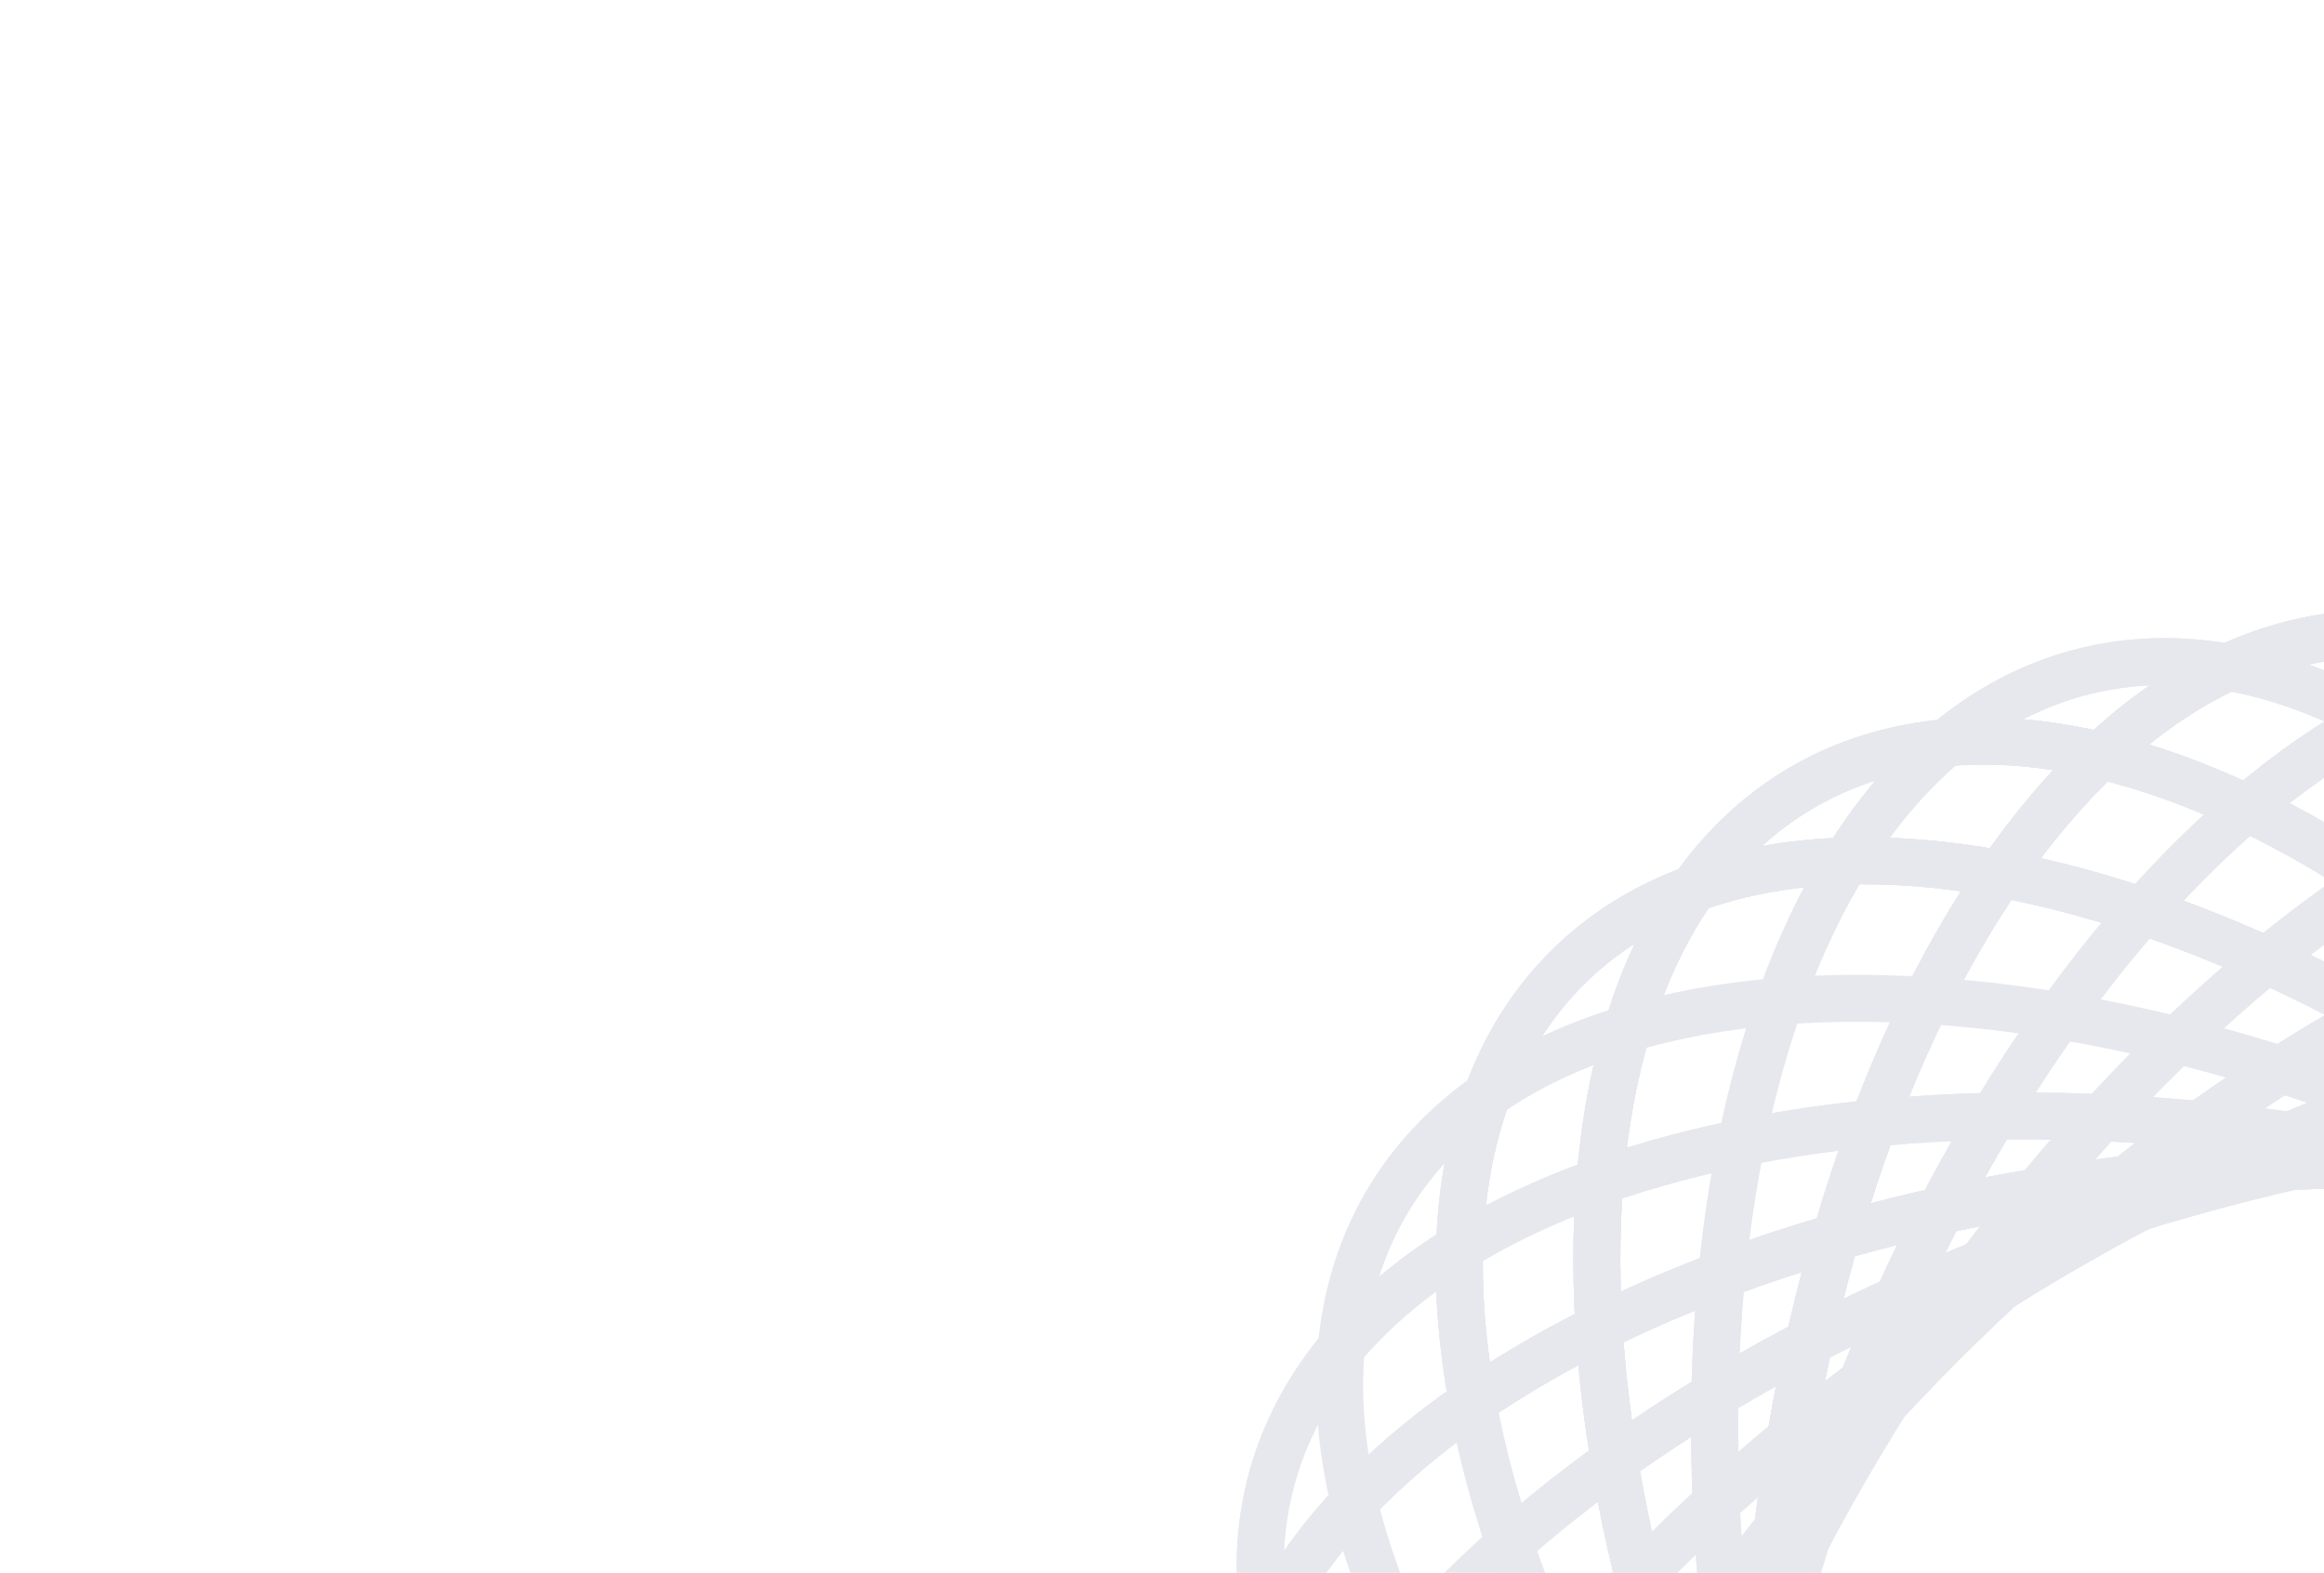<svg width="198" height="134" viewBox="0 0 198 134" fill="none" xmlns="http://www.w3.org/2000/svg">
<g opacity="0.1">
<path d="M176.241 106.194C199.745 92.624 223.934 85.579 243.983 85.077C264.12 84.572 279.558 90.642 286.48 102.631C293.402 114.621 290.94 131.026 280.435 148.212C269.975 165.325 251.779 182.75 228.275 196.32C204.772 209.89 180.583 216.935 160.533 217.437C140.397 217.942 124.958 211.872 118.036 199.883C111.114 187.893 113.577 171.488 124.082 154.302C134.542 137.189 152.738 119.764 176.241 106.194Z" stroke="#071655" stroke-width="4"/>
<path d="M247.321 125.239C260.89 148.743 267.936 172.932 268.438 192.981C268.943 213.118 262.873 228.556 250.883 235.478C238.894 242.4 222.489 239.938 205.302 229.433C188.19 218.973 170.764 200.777 157.195 177.273C143.625 153.77 136.58 129.581 136.077 109.531C135.573 89.395 141.643 73.956 153.632 67.034C165.621 60.112 182.027 62.575 199.213 73.08C216.325 83.54 233.751 101.736 247.321 125.239Z" stroke="#071655" stroke-width="4"/>
<path d="M247.321 125.239C260.89 148.743 267.936 172.932 268.438 192.981C268.943 213.118 262.873 228.556 250.883 235.478C238.894 242.4 222.489 239.938 205.302 229.433C188.19 218.973 170.764 200.777 157.195 177.273C143.625 153.77 136.58 129.581 136.077 109.531C135.573 89.395 141.643 73.956 153.632 67.034C165.621 60.112 182.027 62.575 199.213 73.08C216.325 83.54 233.751 101.736 247.321 125.239Z" stroke="#071655" stroke-width="4"/>
<path d="M215.725 100.995C241.94 108.019 264.026 120.142 278.558 133.964C293.154 147.845 299.778 163.054 296.195 176.427C292.612 189.799 279.271 199.658 259.69 204.382C240.193 209.086 215.005 208.542 188.79 201.517C162.576 194.493 140.49 182.371 125.957 168.549C111.362 154.667 104.737 139.458 108.32 126.086C111.903 112.713 125.245 102.854 144.826 98.13C164.322 93.426 189.511 93.971 215.725 100.995Z" stroke="#071655" stroke-width="4"/>
<path d="M252.52 164.724C245.495 190.939 233.373 213.025 219.551 227.557C205.669 242.153 190.46 248.777 177.088 245.194C163.715 241.611 153.857 228.27 149.132 208.689C144.428 189.192 144.973 164.004 151.997 137.789C159.021 111.575 171.144 89.489 184.966 74.956C198.848 60.361 214.056 53.736 227.429 57.319C240.801 60.902 250.66 74.244 255.385 93.825C260.088 113.321 259.544 138.51 252.52 164.724Z" stroke="#071655" stroke-width="4"/>
<path d="M176.241 106.194C199.745 92.624 223.934 85.579 243.983 85.077C264.12 84.572 279.558 90.642 286.48 102.631C293.402 114.621 290.94 131.026 280.435 148.212C269.975 165.325 251.779 182.75 228.275 196.32C204.772 209.89 180.583 216.935 160.533 217.437C140.397 217.942 124.958 211.872 118.036 199.883C111.114 187.893 113.577 171.488 124.082 154.302C134.542 137.189 152.738 119.764 176.241 106.194Z" stroke="#071655" stroke-width="4"/>
<path d="M247.321 125.239C260.89 148.743 267.936 172.932 268.438 192.981C268.943 213.118 262.873 228.556 250.883 235.478C238.894 242.4 222.489 239.938 205.302 229.433C188.19 218.973 170.764 200.777 157.195 177.273C143.625 153.77 136.58 129.581 136.077 109.531C135.573 89.395 141.643 73.956 153.632 67.034C165.621 60.112 182.027 62.575 199.213 73.08C216.325 83.54 233.751 101.736 247.321 125.239Z" stroke="#071655" stroke-width="4"/>
<path d="M247.321 125.239C260.89 148.743 267.936 172.932 268.438 192.981C268.943 213.118 262.873 228.556 250.883 235.478C238.894 242.4 222.489 239.938 205.302 229.433C188.19 218.973 170.764 200.777 157.195 177.273C143.625 153.77 136.58 129.581 136.077 109.531C135.573 89.395 141.643 73.956 153.632 67.034C165.621 60.112 182.027 62.575 199.213 73.08C216.325 83.54 233.751 101.736 247.321 125.239Z" stroke="#071655" stroke-width="4"/>
<path d="M215.725 100.995C241.94 108.019 264.026 120.142 278.558 133.964C293.154 147.845 299.778 163.054 296.195 176.427C292.612 189.799 279.271 199.658 259.69 204.382C240.193 209.086 215.005 208.542 188.79 201.517C162.576 194.493 140.49 182.371 125.957 168.549C111.362 154.667 104.737 139.458 108.32 126.086C111.903 112.713 125.245 102.854 144.826 98.13C164.322 93.426 189.511 93.971 215.725 100.995Z" stroke="#071655" stroke-width="4"/>
<path d="M252.52 164.724C245.495 190.939 233.373 213.025 219.551 227.557C205.669 242.153 190.46 248.777 177.088 245.194C163.715 241.611 153.857 228.27 149.132 208.689C144.428 189.192 144.973 164.004 151.997 137.789C159.021 111.575 171.144 89.489 184.966 74.956C198.848 60.361 214.056 53.736 227.429 57.319C240.801 60.902 250.66 74.244 255.385 93.825C260.088 113.321 259.544 138.51 252.52 164.724Z" stroke="#071655" stroke-width="4"/>
<path d="M188.791 100.996C215.005 93.972 240.194 93.427 259.69 98.131C279.271 102.855 292.613 112.714 296.196 126.086C299.779 139.459 293.154 154.668 278.559 168.55C264.026 182.372 241.94 194.494 215.726 201.518C189.511 208.542 164.323 209.087 144.826 204.383C125.245 199.659 111.904 189.8 108.321 176.427C104.738 163.055 111.362 147.846 125.958 133.964C140.49 120.142 162.576 108.02 188.791 100.996Z" stroke="#071655" stroke-width="4"/>
<path d="M252.52 137.789C259.544 164.004 260.089 189.192 255.385 208.689C250.66 228.27 240.802 241.611 227.429 245.194C214.057 248.777 198.848 242.153 184.966 227.557C171.144 213.025 159.022 190.939 151.997 164.724C144.973 138.51 144.429 113.321 149.133 93.825C153.857 74.244 163.716 60.903 177.088 57.319C190.461 53.736 205.669 60.361 219.551 74.956C233.373 89.489 245.496 111.575 252.52 137.789Z" stroke="#071655" stroke-width="4"/>
<path d="M252.52 137.789C259.544 164.004 260.089 189.192 255.385 208.689C250.66 228.27 240.802 241.611 227.429 245.194C214.057 248.777 198.848 242.153 184.966 227.557C171.144 213.025 159.022 190.939 151.997 164.724C144.973 138.51 144.429 113.321 149.133 93.825C153.857 74.244 163.716 60.903 177.088 57.319C190.461 53.736 205.669 60.361 219.551 74.956C233.373 89.489 245.496 111.575 252.52 137.789Z" stroke="#071655" stroke-width="4"/>
<path d="M228.275 106.193C251.778 119.763 269.974 137.189 280.434 154.301C290.939 171.487 293.402 187.893 286.48 199.882C279.558 211.871 264.119 217.941 243.983 217.437C223.933 216.934 199.744 209.889 176.241 196.319C152.737 182.75 134.541 165.324 124.082 148.212C113.576 131.025 111.114 114.62 118.036 102.631C124.958 90.641 140.396 84.572 160.533 85.076C180.583 85.578 204.772 92.624 228.275 106.193Z" stroke="#071655" stroke-width="4"/>
<path d="M247.321 177.274C233.752 200.777 216.326 218.973 199.214 229.433C182.027 239.938 165.622 242.401 153.633 235.479C141.643 228.556 135.573 213.118 136.078 192.981C136.58 172.932 143.626 148.743 157.195 125.239C170.765 101.736 188.191 83.54 205.303 73.08C222.489 62.575 238.894 60.112 250.884 67.034C262.873 73.957 268.943 89.395 268.439 109.532C267.936 129.581 260.891 153.77 247.321 177.274Z" stroke="#071655" stroke-width="4"/>
<path d="M202.257 99.222C229.397 99.222 253.868 105.216 271.482 114.805C289.173 124.437 299.508 137.413 299.508 151.257C299.508 165.101 289.173 178.077 271.482 187.708C253.868 197.298 229.397 203.291 202.257 203.291C175.118 203.291 150.647 197.298 133.032 187.708C115.341 178.077 105.006 165.101 105.006 151.257C105.006 137.413 115.341 124.437 133.032 114.805C150.647 105.216 175.118 99.222 202.257 99.222Z" stroke="#071655" stroke-width="4"/>
<path d="M254.291 151.257C254.291 178.396 248.298 202.867 238.708 220.482C229.077 238.173 216.101 248.508 202.256 248.508C188.412 248.508 175.436 238.173 165.805 220.482C156.215 202.867 150.222 178.396 150.222 151.257C150.222 124.117 156.215 99.646 165.805 82.032C175.436 64.341 188.412 54.005 202.256 54.005C216.101 54.005 229.077 64.341 238.708 82.032C248.298 99.646 254.291 124.117 254.291 151.257Z" stroke="#071655" stroke-width="4"/>
<path d="M254.291 151.257C254.291 178.396 248.298 202.867 238.708 220.482C229.077 238.173 216.101 248.508 202.256 248.508C188.412 248.508 175.436 238.173 165.805 220.482C156.215 202.867 150.222 178.396 150.222 151.257C150.222 124.117 156.215 99.646 165.805 82.032C175.436 64.341 188.412 54.005 202.256 54.005C216.101 54.005 229.077 64.341 238.708 82.032C248.298 99.646 254.291 124.117 254.291 151.257Z" stroke="#071655" stroke-width="4"/>
<path d="M239.051 114.464C258.241 133.654 271.307 155.195 276.981 174.432C282.68 193.752 280.813 210.235 271.024 220.024C261.235 229.814 244.751 231.681 225.431 225.982C206.195 220.307 184.654 207.242 165.463 188.051C146.273 168.861 133.207 147.319 127.532 128.083C121.833 108.763 123.701 92.28 133.49 82.49C143.279 72.701 159.763 70.834 179.083 76.533C198.319 82.207 219.86 95.273 239.051 114.464Z" stroke="#071655" stroke-width="4"/>
<path d="M239.052 188.051C219.861 207.241 198.32 220.307 179.083 225.981C159.764 231.68 143.28 229.813 133.491 220.024C123.701 210.235 121.834 193.751 127.533 174.431C133.208 155.195 146.274 133.654 165.464 114.463C184.654 95.273 206.196 82.207 225.432 76.532C244.752 70.833 261.235 72.701 271.025 82.49C280.814 92.279 282.681 108.763 276.982 128.083C271.308 147.319 258.242 168.86 239.052 188.051Z" stroke="#071655" stroke-width="4"/>
<path d="M202.257 99.222C229.397 99.222 253.868 105.216 271.482 114.805C289.173 124.437 299.508 137.413 299.508 151.257C299.508 165.101 289.173 178.077 271.482 187.708C253.868 197.298 229.397 203.291 202.257 203.291C175.118 203.291 150.647 197.298 133.032 187.708C115.341 178.077 105.006 165.101 105.006 151.257C105.006 137.413 115.341 124.437 133.032 114.805C150.647 105.216 175.118 99.222 202.257 99.222Z" stroke="#071655" stroke-width="4"/>
<path d="M254.291 151.257C254.291 178.396 248.298 202.867 238.708 220.482C229.077 238.173 216.101 248.508 202.256 248.508C188.412 248.508 175.436 238.173 165.805 220.482C156.215 202.867 150.222 178.396 150.222 151.257C150.222 124.117 156.215 99.646 165.805 82.032C175.436 64.341 188.412 54.005 202.256 54.005C216.101 54.005 229.077 64.341 238.708 82.032C248.298 99.646 254.291 124.117 254.291 151.257Z" stroke="#071655" stroke-width="4"/>
<path d="M254.291 151.257C254.291 178.396 248.298 202.867 238.708 220.482C229.077 238.173 216.101 248.508 202.256 248.508C188.412 248.508 175.436 238.173 165.805 220.482C156.215 202.867 150.222 178.396 150.222 151.257C150.222 124.117 156.215 99.646 165.805 82.032C175.436 64.341 188.412 54.005 202.256 54.005C216.101 54.005 229.077 64.341 238.708 82.032C248.298 99.646 254.291 124.117 254.291 151.257Z" stroke="#071655" stroke-width="4"/>
<path d="M239.051 114.464C258.241 133.654 271.307 155.195 276.981 174.432C282.68 193.752 280.813 210.235 271.024 220.024C261.235 229.814 244.751 231.681 225.431 225.982C206.195 220.307 184.654 207.242 165.463 188.051C146.273 168.861 133.207 147.319 127.532 128.083C121.833 108.763 123.701 92.28 133.49 82.49C143.279 72.701 159.763 70.834 179.083 76.533C198.319 82.207 219.86 95.273 239.051 114.464Z" stroke="#071655" stroke-width="4"/>
<path d="M239.052 188.051C219.861 207.241 198.32 220.307 179.083 225.981C159.764 231.68 143.28 229.813 133.491 220.024C123.701 210.235 121.834 193.751 127.533 174.431C133.208 155.195 146.274 133.654 165.464 114.463C184.654 95.273 206.196 82.207 225.432 76.532C244.752 70.833 261.235 72.701 271.025 82.49C280.814 92.279 282.681 108.763 276.982 128.083C271.308 147.319 258.242 168.86 239.052 188.051Z" stroke="#071655" stroke-width="4"/>
<path d="M202.257 99.222C229.397 99.222 253.868 105.216 271.482 114.805C289.173 124.437 299.508 137.413 299.508 151.257C299.508 165.101 289.173 178.077 271.482 187.708C253.868 197.298 229.397 203.291 202.257 203.291C175.118 203.291 150.647 197.298 133.032 187.708C115.341 178.077 105.006 165.101 105.006 151.257C105.006 137.413 115.341 124.437 133.032 114.805C150.647 105.216 175.118 99.222 202.257 99.222Z" stroke="#071655" stroke-width="4"/>
<path d="M254.291 151.257C254.291 178.396 248.298 202.867 238.708 220.482C229.077 238.173 216.101 248.508 202.256 248.508C188.412 248.508 175.436 238.173 165.805 220.482C156.215 202.867 150.222 178.396 150.222 151.257C150.222 124.117 156.215 99.646 165.805 82.032C175.436 64.341 188.412 54.005 202.256 54.005C216.101 54.005 229.077 64.341 238.708 82.032C248.298 99.646 254.291 124.117 254.291 151.257Z" stroke="#071655" stroke-width="4"/>
<path d="M254.291 151.257C254.291 178.396 248.298 202.867 238.708 220.482C229.077 238.173 216.101 248.508 202.256 248.508C188.412 248.508 175.436 238.173 165.805 220.482C156.215 202.867 150.222 178.396 150.222 151.257C150.222 124.117 156.215 99.646 165.805 82.032C175.436 64.341 188.412 54.005 202.256 54.005C216.101 54.005 229.077 64.341 238.708 82.032C248.298 99.646 254.291 124.117 254.291 151.257Z" stroke="#071655" stroke-width="4"/>
<path d="M239.051 114.464C258.241 133.654 271.307 155.195 276.981 174.432C282.68 193.752 280.813 210.235 271.024 220.024C261.235 229.814 244.751 231.681 225.431 225.982C206.195 220.307 184.654 207.242 165.463 188.051C146.273 168.861 133.207 147.319 127.532 128.083C121.833 108.763 123.701 92.28 133.49 82.49C143.279 72.701 159.763 70.834 179.083 76.533C198.319 82.207 219.86 95.273 239.051 114.464Z" stroke="#071655" stroke-width="4"/>
<path d="M239.052 188.051C219.861 207.241 198.32 220.307 179.083 225.981C159.764 231.68 143.28 229.813 133.491 220.024C123.701 210.235 121.834 193.751 127.533 174.431C133.208 155.195 146.274 133.654 165.464 114.463C184.654 95.273 206.196 82.207 225.432 76.532C244.752 70.833 261.235 72.701 271.025 82.49C280.814 92.279 282.681 108.763 276.982 128.083C271.308 147.319 258.242 168.86 239.052 188.051Z" stroke="#071655" stroke-width="4"/>
<path d="M239.051 114.463C258.242 133.653 271.307 155.194 276.982 174.431C282.681 193.751 280.814 210.234 271.024 220.023C261.235 229.813 244.752 231.68 225.432 225.981C206.195 220.307 184.654 207.241 165.464 188.05C146.273 168.86 133.207 147.318 127.533 128.082C121.834 108.762 123.701 92.279 133.49 82.489C143.28 72.7 159.763 70.833 179.083 76.532C198.319 82.206 219.861 95.272 239.051 114.463Z" stroke="#071655" stroke-width="4"/>
<path d="M239.051 188.051C219.861 207.241 198.319 220.307 179.083 225.981C159.763 231.681 143.28 229.813 133.49 220.024C123.701 210.235 121.834 193.751 127.533 174.431C133.207 155.195 146.273 133.654 165.463 114.463C184.654 95.273 206.195 82.207 225.432 76.532C244.751 70.833 261.235 72.701 271.024 82.49C280.814 92.279 282.681 108.763 276.982 128.083C271.307 147.319 258.241 168.86 239.051 188.051Z" stroke="#071655" stroke-width="4"/>
<path d="M239.051 188.051C219.861 207.241 198.319 220.307 179.083 225.981C159.763 231.681 143.28 229.813 133.49 220.024C123.701 210.235 121.834 193.751 127.533 174.431C133.207 155.195 146.273 133.654 165.463 114.463C184.654 95.273 206.195 82.207 225.432 76.532C244.751 70.833 261.235 72.701 271.024 82.49C280.814 92.279 282.681 108.763 276.982 128.083C271.307 147.319 258.241 168.86 239.051 188.051Z" stroke="#071655" stroke-width="4"/>
<path d="M254.292 151.257C254.292 178.396 248.299 202.867 238.709 220.482C229.078 238.173 216.102 248.508 202.257 248.508C188.413 248.508 175.437 238.173 165.806 220.482C156.216 202.867 150.223 178.396 150.223 151.257C150.223 124.117 156.216 99.646 165.806 82.032C175.437 64.341 188.413 54.005 202.257 54.005C216.102 54.005 229.078 64.341 238.709 82.032C248.299 99.646 254.292 124.117 254.292 151.257Z" stroke="#071655" stroke-width="4"/>
<path d="M202.258 203.291C175.118 203.291 150.647 197.298 133.033 187.708C115.342 178.077 105.006 165.101 105.006 151.257C105.006 137.413 115.342 124.437 133.033 114.805C150.647 105.216 175.118 99.223 202.258 99.223C229.397 99.223 253.868 105.216 271.482 114.805C289.174 124.437 299.509 137.413 299.509 151.257C299.509 165.101 289.174 178.077 271.482 187.708C253.868 197.298 229.397 203.291 202.258 203.291Z" stroke="#071655" stroke-width="4"/>
</g>
</svg>
